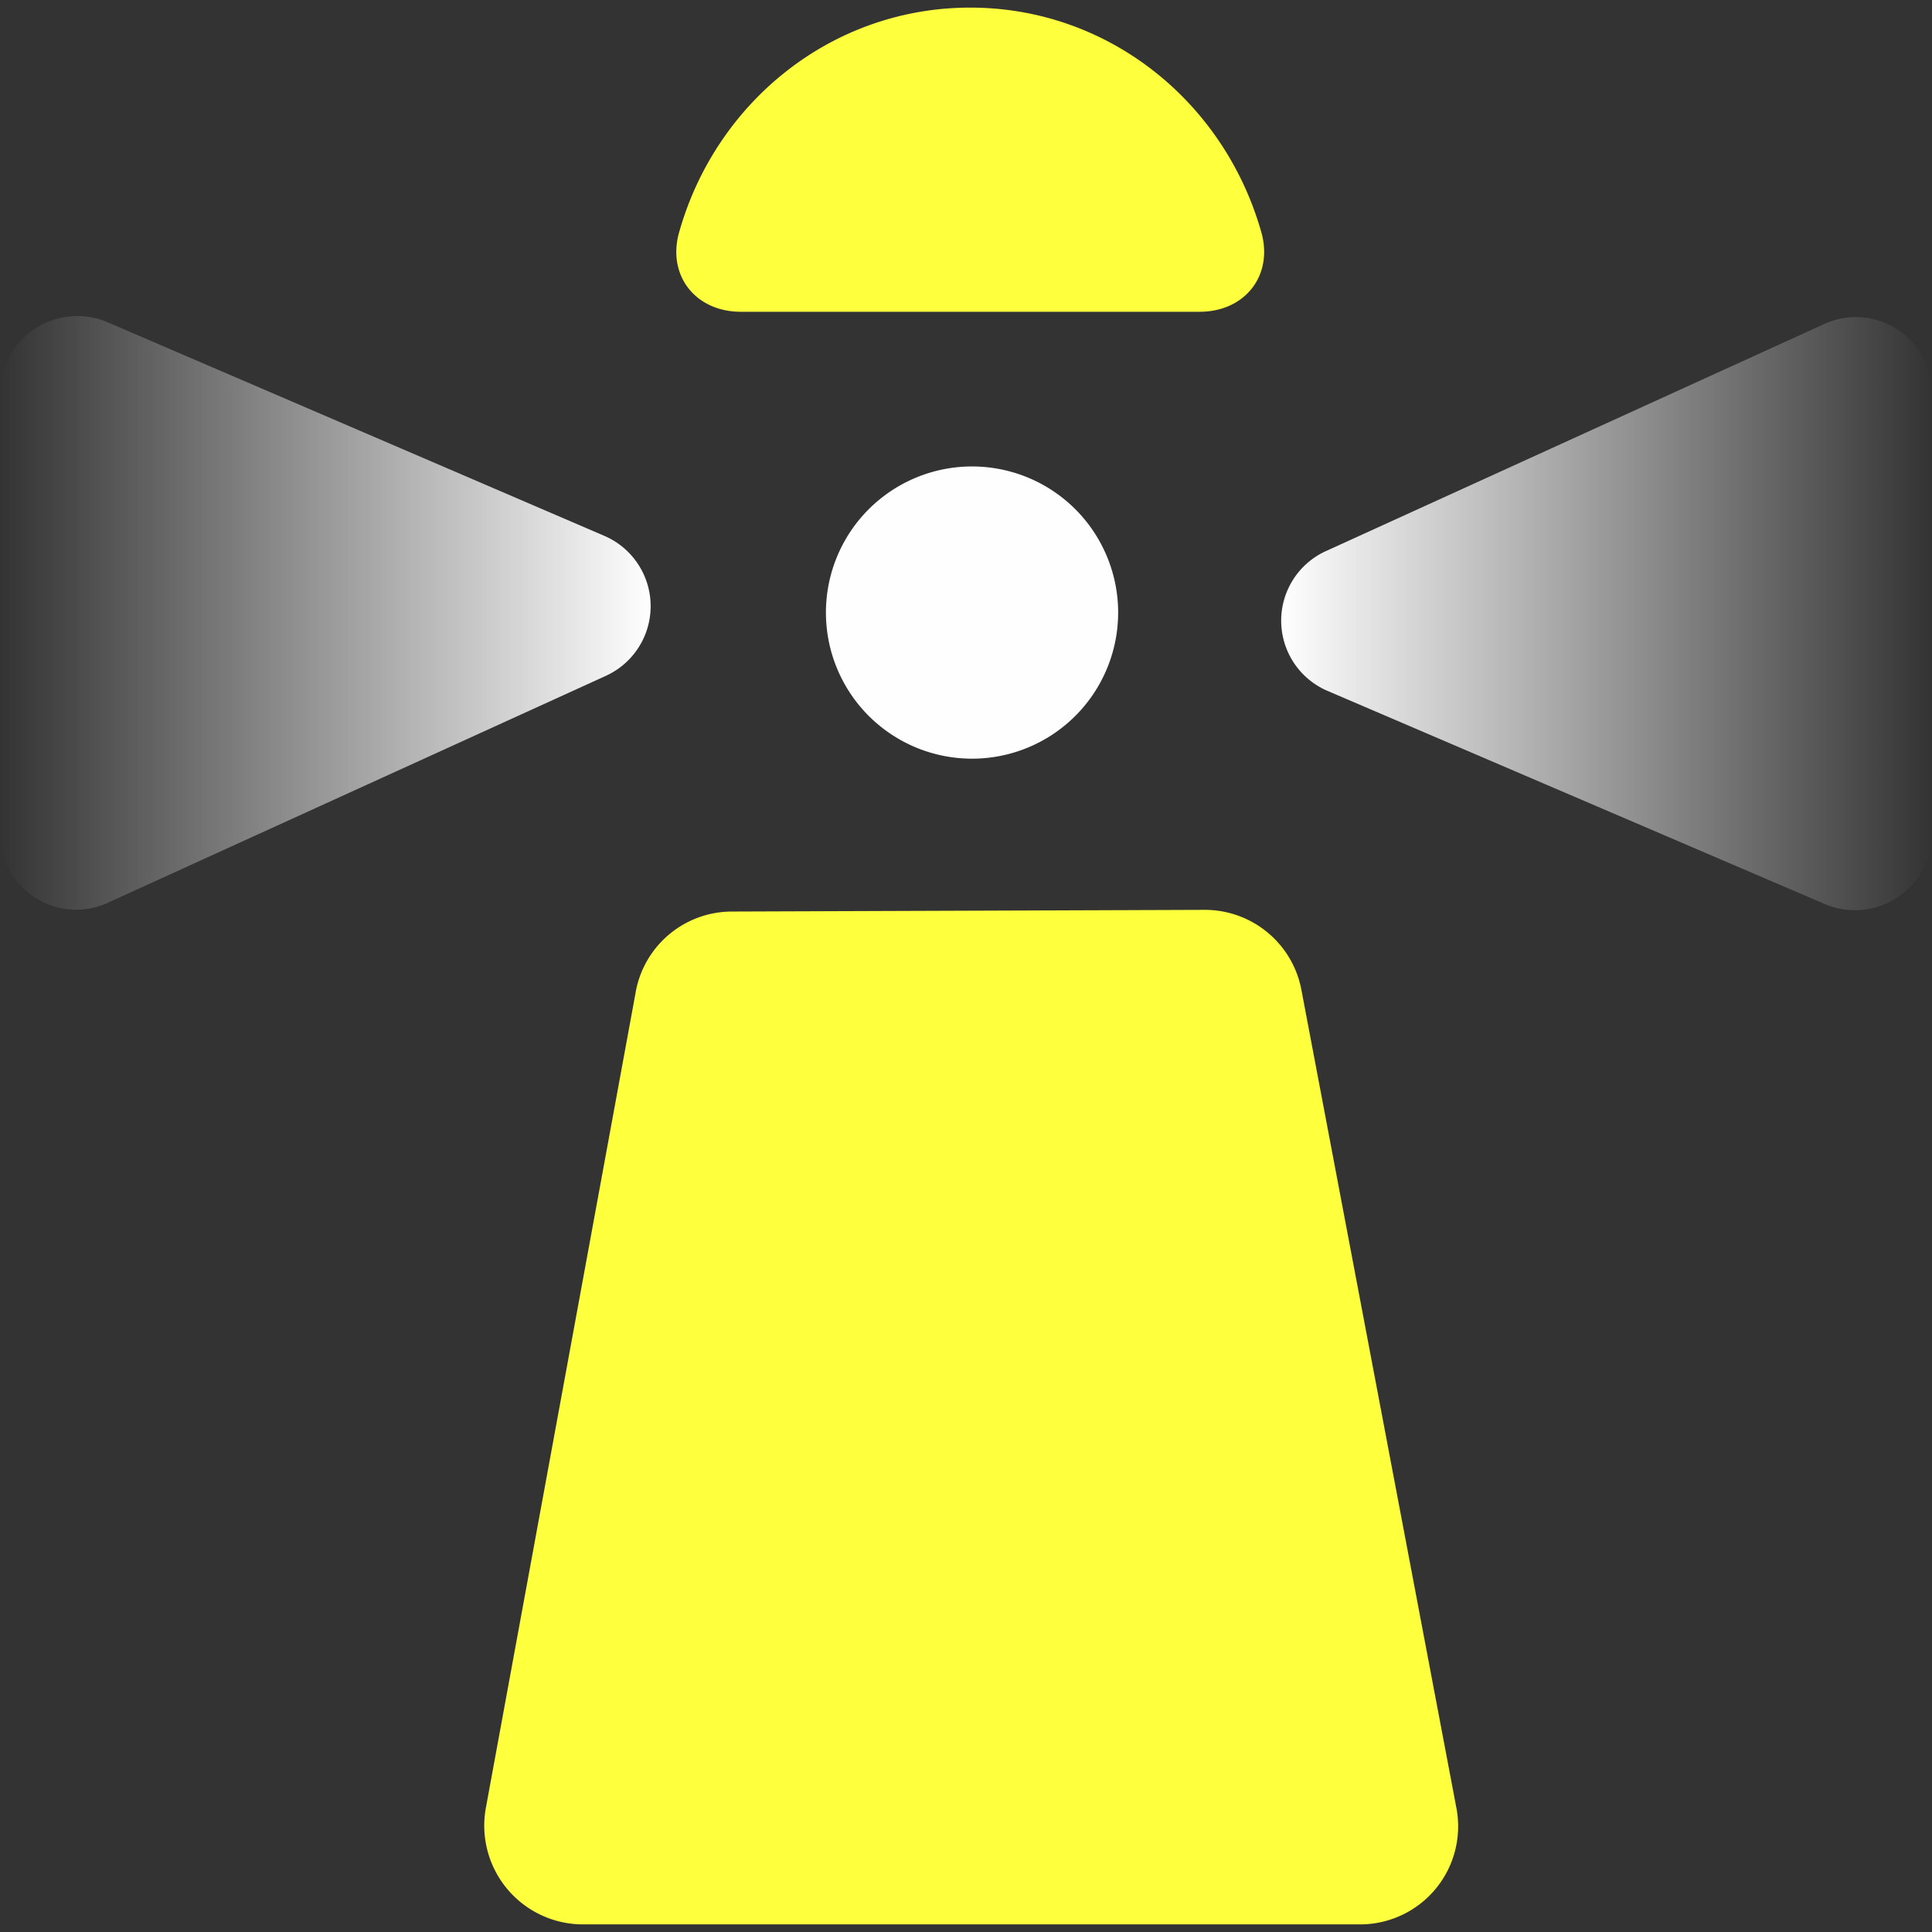 <svg xmlns="http://www.w3.org/2000/svg" fill="none" viewBox="0 0 16 16"><rect x="0" y="0" width="16" height="16" fill="#333333" stroke="none"/><path fill="#FFFEFF" d="M8.05 6.283a1.21 1.21 0 1 0 0-2.42 1.21 1.21 0 0 0 0 2.42Z"/><path fill="url(#a)" d="M0 3.258v3.644c0 .465.478.76.887.577l4.137-1.885A.634.634 0 0 0 5.01 4.44L.887 2.667a.64.64 0 0 0-.887.59Z"/><path fill="url(#b)" d="M16 6.902V3.258a.63.63 0 0 0-.887-.577l-4.137 1.885a.633.633 0 0 0 .014 1.154l4.137 1.773a.638.638 0 0 0 .873-.59Z"/><path fill="#FEFF3D" d="M9.935 2.582c.38 0 .619-.31.506-.675C10.131.837 9.175.063 8.035.063c-1.14 0-2.097.774-2.406 1.844-.113.366.126.675.506.675h3.8ZM5.263 8.225l-1.238 6.74a.818.818 0 0 0 .802.972h6.43a.812.812 0 0 0 .803-.971L10.78 8.21a.814.814 0 0 0-.803-.675l-3.926.014a.811.811 0 0 0-.788.675Z"/><defs><linearGradient id="a" x1="0" x2="5.403" y1="5.077" y2="5.077" gradientUnits="userSpaceOnUse"><stop stop-color="#fff" stop-opacity="0"/><stop offset="1" stop-color="#fff"/></linearGradient><linearGradient id="b" x1="16" x2="10.597" y1="5.083" y2="5.083" gradientUnits="userSpaceOnUse"><stop stop-color="#fff" stop-opacity="0"/><stop offset="1" stop-color="#fff"/></linearGradient></defs></svg>